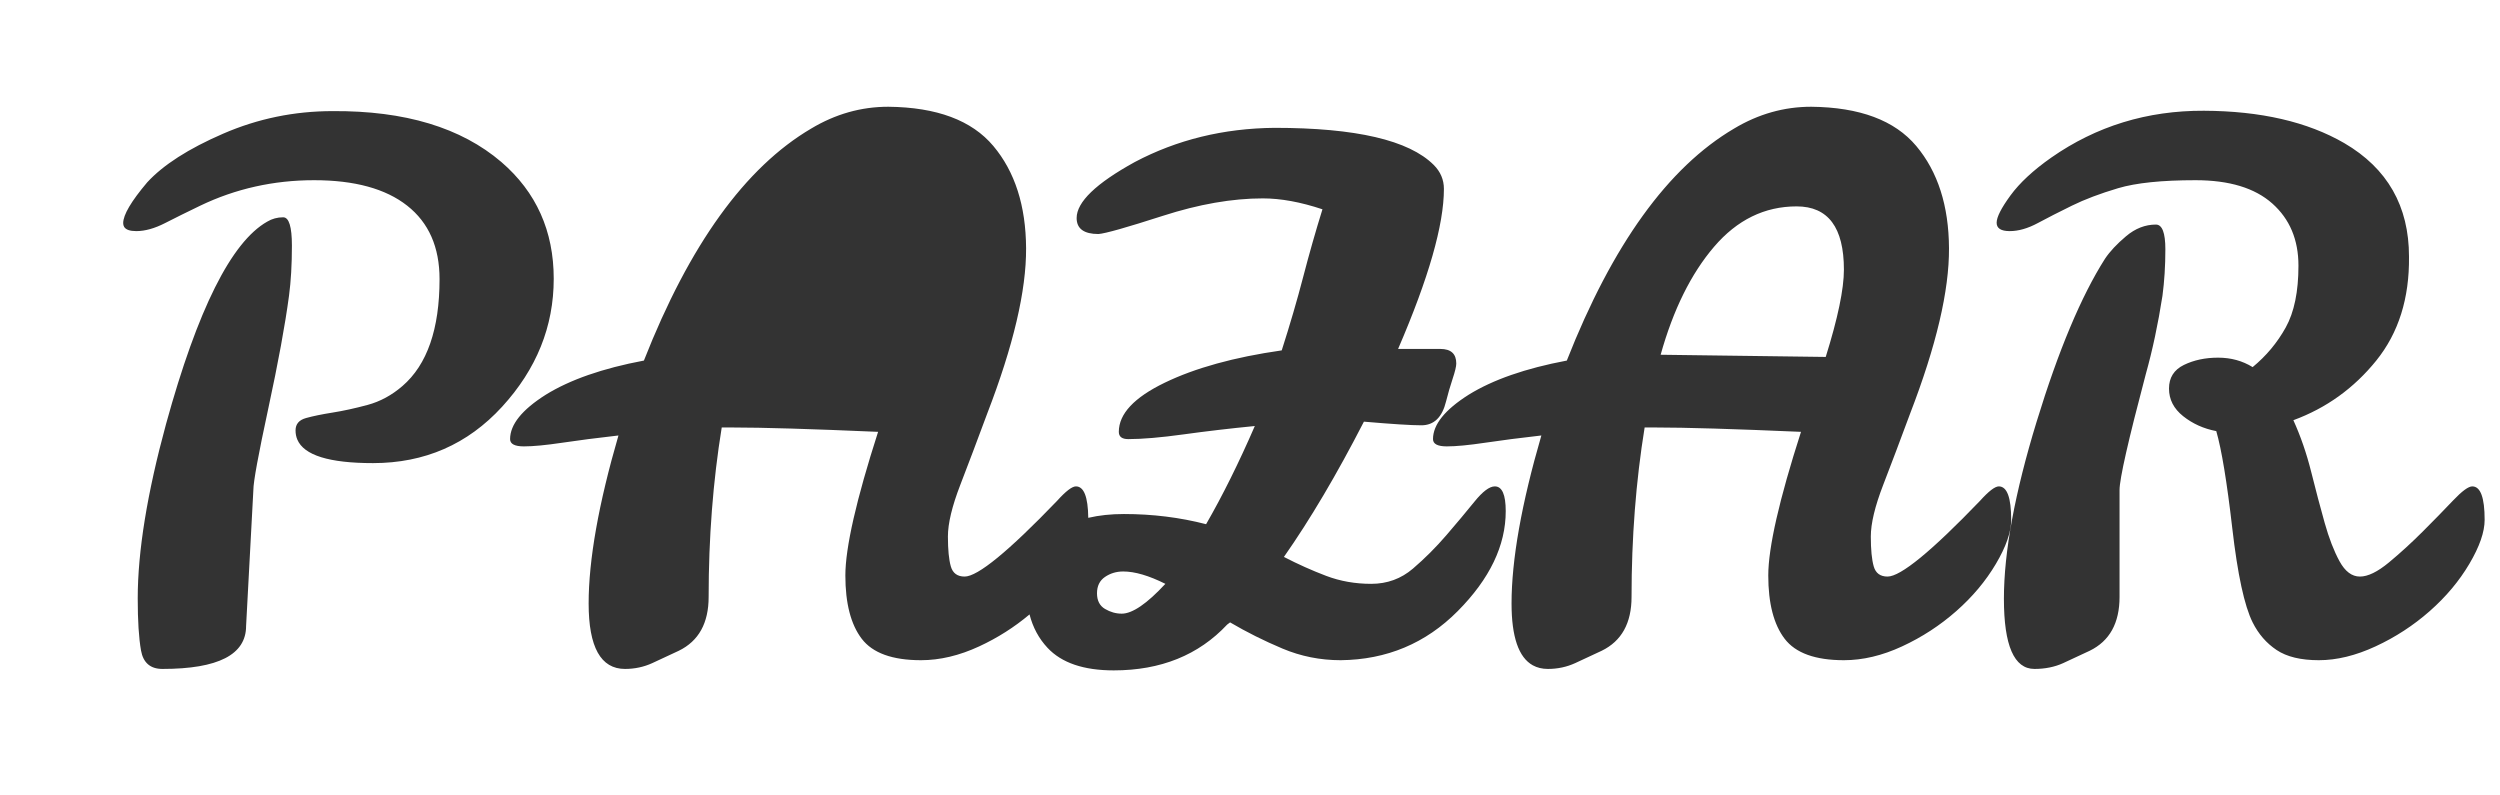 <?xml version="1.0" encoding="utf-8"?>
<svg width="220px" height="70px" viewBox="0 0 220 70" version="1.1" xmlns:xlink="http://www.w3.org/1999/xlink" xmlns="http://www.w3.org/2000/svg">
  <rect x="0" y="0" width="220" height="70" fill="#808080" stroke="none"/>
  <desc>Created with Lunacy</desc>
  <defs>
    <rect width="220" height="70" id="artboard_1" />
    <clipPath id="clip_1">
      <use xlink:href="#artboard_1" clip-rule="evenodd" />
    </clipPath>
  </defs>
  <g id="Artboard-2" clip-path="url(#clip_1)">
    <use xlink:href="#artboard_1" stroke="none" fill="#FFFFFF" />
    <g id="PAZAR" fill="#333333" transform="translate(7 7)">
      <path d="M88.767 38.569Q88.735 35.802 87.68 35.802Q87.168 35.802 86.016 37.082Q79.616 43.738 77.888 43.738Q76.928 43.738 76.672 42.842Q76.416 41.946 76.416 40.218Q76.416 38.49 77.504 35.674Q78.592 32.858 79.872 29.402Q83.328 20.442 83.296 14.842Q83.264 9.242 80.416 5.85Q77.568 2.458 71.168 2.394Q67.584 2.394 64.384 4.314Q55.68 9.434 49.664 24.73Q44.224 25.754 41.024 27.738Q37.888 29.722 37.888 31.642Q37.888 32.282 39.104 32.282Q40.32 32.282 42.464 31.962Q44.608 31.642 47.424 31.322Q44.8 40.346 44.8 46.106Q44.8 51.866 48 51.866Q49.28 51.866 50.4 51.354Q51.52 50.842 52.736 50.266Q55.36 48.986 55.36 45.53Q55.36 37.722 56.512 30.618L57.408 30.618Q61.44 30.618 70.272 31.002Q67.392 39.962 67.392 43.642Q67.392 47.322 68.832 49.21Q70.272 51.098 74.048 51.098Q76.544 51.098 79.168 49.882Q81.587 48.761 83.599 47.069Q84.037 48.784 85.184 50.01Q87.04 51.994 91.008 51.994Q97.216 51.994 100.992 47.962L101.248 47.77Q103.424 49.05 105.856 50.074Q108.288 51.098 110.976 51.098Q117.056 51.034 121.28 46.778Q125.504 42.522 125.504 37.978Q125.504 35.802 124.544 35.802Q123.84 35.802 122.752 37.146Q121.664 38.49 120.288 40.09Q118.912 41.69 117.344 43.034Q115.776 44.378 113.664 44.378Q111.552 44.378 109.696 43.674Q107.84 42.97 105.984 42.01Q109.44 37.082 113.024 30.106Q116.736 30.426 118.08 30.426Q119.744 30.426 120.256 28.314Q120.512 27.29 120.832 26.33Q121.152 25.37 121.152 24.986Q121.152 23.706 119.744 23.706L116.032 23.706Q120.064 14.362 120.064 9.626Q120.064 8.41 119.168 7.514Q115.904 4.25 105.152 4.25Q98.432 4.314 92.864 7.258Q87.744 10.074 87.744 12.186Q87.744 13.594 89.664 13.594Q90.56 13.53 95.328 11.994Q100.096 10.458 104.128 10.458Q106.496 10.458 109.376 11.418Q108.48 14.298 107.68 17.37Q106.88 20.442 105.792 23.834Q99.52 24.73 95.488 26.682Q91.456 28.634 91.456 31.002Q91.456 31.642 92.288 31.642Q94.144 31.642 97.152 31.226Q100.16 30.81 103.424 30.49Q101.312 35.354 99.136 39.13Q95.68 38.234 91.904 38.234Q90.195 38.234 88.767 38.569ZM168.896 35.802Q169.984 35.802 169.984 38.746Q169.984 40.346 168.64 42.618Q167.296 44.89 165.152 46.778Q163.008 48.666 160.384 49.882Q157.76 51.098 155.264 51.098Q151.488 51.098 150.048 49.21Q148.608 47.322 148.608 43.642Q148.608 39.962 151.488 31.002Q142.656 30.618 138.624 30.618L137.728 30.618Q136.576 37.722 136.576 45.53Q136.576 48.986 133.952 50.266Q132.736 50.842 131.616 51.354Q130.496 51.866 129.216 51.866Q128.461 51.866 127.885 51.546Q126.016 50.508 126.016 46.106Q126.016 40.346 128.64 31.322Q125.824 31.642 123.68 31.962Q121.536 32.282 120.32 32.282Q119.104 32.282 119.104 31.642Q119.104 29.722 122.24 27.738Q125.44 25.754 130.88 24.73Q136.896 9.434 145.6 4.314Q148.8 2.394 152.384 2.394Q158.784 2.458 161.632 5.85Q164.48 9.242 164.512 14.842Q164.544 20.442 161.088 29.402Q159.808 32.858 158.72 35.674Q157.632 38.49 157.632 40.218Q157.632 41.946 157.888 42.842Q158.144 43.738 159.104 43.738Q160.832 43.738 167.232 37.082Q168.384 35.802 168.896 35.802ZM211.648 38.746Q211.648 35.802 210.56 35.802Q210.048 35.802 208.864 37.05Q207.68 38.298 206.208 39.77Q204.736 41.242 203.232 42.49Q201.728 43.738 200.672 43.738Q199.616 43.738 198.88 42.394Q198.144 41.05 197.568 39.002Q196.992 36.954 196.384 34.522Q195.776 32.09 194.816 29.978Q199.168 28.378 202.112 24.73Q205.056 21.082 204.992 15.578Q204.992 8.922 199.296 5.594Q194.432 2.778 186.944 2.746Q179.456 2.714 173.504 6.874Q171.136 8.538 169.92 10.202Q168.704 11.866 168.704 12.602Q168.704 13.338 169.856 13.338Q171.008 13.338 172.32 12.634Q173.632 11.93 175.328 11.098Q177.024 10.266 179.392 9.562Q181.76 8.858 186.208 8.858Q190.656 8.858 192.96 10.906Q195.264 12.954 195.264 16.378Q195.264 19.802 194.144 21.818Q193.024 23.834 191.232 25.306Q189.888 24.474 188.192 24.474Q186.496 24.474 185.184 25.114Q183.872 25.754 183.872 27.194Q183.872 28.634 185.12 29.626Q186.368 30.618 188.032 30.938Q188.736 33.37 189.44 39.482Q190.144 45.594 191.232 47.77Q192 49.306 193.344 50.202Q194.688 51.098 197.056 51.098Q199.424 51.098 202.048 49.882Q204.672 48.666 206.816 46.778Q208.96 44.89 210.304 42.618Q211.648 40.346 211.648 38.746ZM19.008 30.874Q19.008 30.042 19.936 29.786Q20.864 29.53 22.272 29.306Q23.68 29.082 25.344 28.634Q27.008 28.186 28.416 26.97Q31.68 24.154 31.68 17.562Q31.68 13.338 28.832 11.098Q25.984 8.858 20.64 8.858Q15.296 8.858 10.624 11.098Q8.896 11.93 7.52 12.634Q6.144 13.338 4.992 13.338Q4.153 13.338 3.925 12.965Q3.84 12.826 3.84 12.634Q3.84 11.546 5.952 9.05Q8.064 6.746 12.64 4.762Q17.216 2.778 22.272 2.778Q31.808 2.714 37.12 7.258Q41.728 11.226 41.728 17.53Q41.728 23.834 37.184 28.794Q32.64 33.754 25.824 33.754Q20.041 33.754 19.164 31.681Q19.008 31.311 19.008 30.874ZM74.048 16.73Q74.048 11.162 69.888 11.162Q65.664 11.162 62.624 14.714Q59.584 18.266 57.92 24.218L72.448 24.41Q74.048 19.29 74.048 16.73ZM155.264 16.73Q155.264 11.162 151.104 11.162Q146.88 11.162 143.84 14.714Q140.8 18.266 139.136 24.218L153.664 24.41Q155.264 19.29 155.264 16.73ZM14.656 48.09Q14.656 51.866 7.296 51.866Q5.696 51.866 5.408 50.234Q5.12 48.602 5.12 45.658Q5.12 39.45 7.616 30.298Q11.776 15.194 16.512 12.506Q17.152 12.122 17.92 12.122Q18.688 12.122 18.688 14.618Q18.688 17.114 18.432 19.034Q17.92 22.874 16.608 28.954Q15.296 35.034 15.296 36.122L14.656 48.09ZM183.552 14.938Q183.552 12.762 182.72 12.762Q181.312 12.762 180.096 13.786Q178.88 14.81 178.24 15.77Q175.104 20.698 172.224 30.106Q169.344 39.514 169.344 45.69Q169.344 51.866 172.032 51.866Q173.44 51.866 174.56 51.354Q175.68 50.842 176.896 50.266Q179.52 48.986 179.52 45.53L179.52 36.122Q179.52 34.65 181.824 25.946Q182.72 22.746 183.296 19.034Q183.552 17.114 183.552 14.938ZM91.84 43.29Q93.376 43.29 95.552 44.378Q93.12 47.002 91.712 47.002Q90.944 47.002 90.24 46.586Q89.536 46.17 89.536 45.21Q89.536 44.25 90.24 43.77Q90.944 43.29 91.84 43.29Z" />
    </g>
  </g>
</svg>